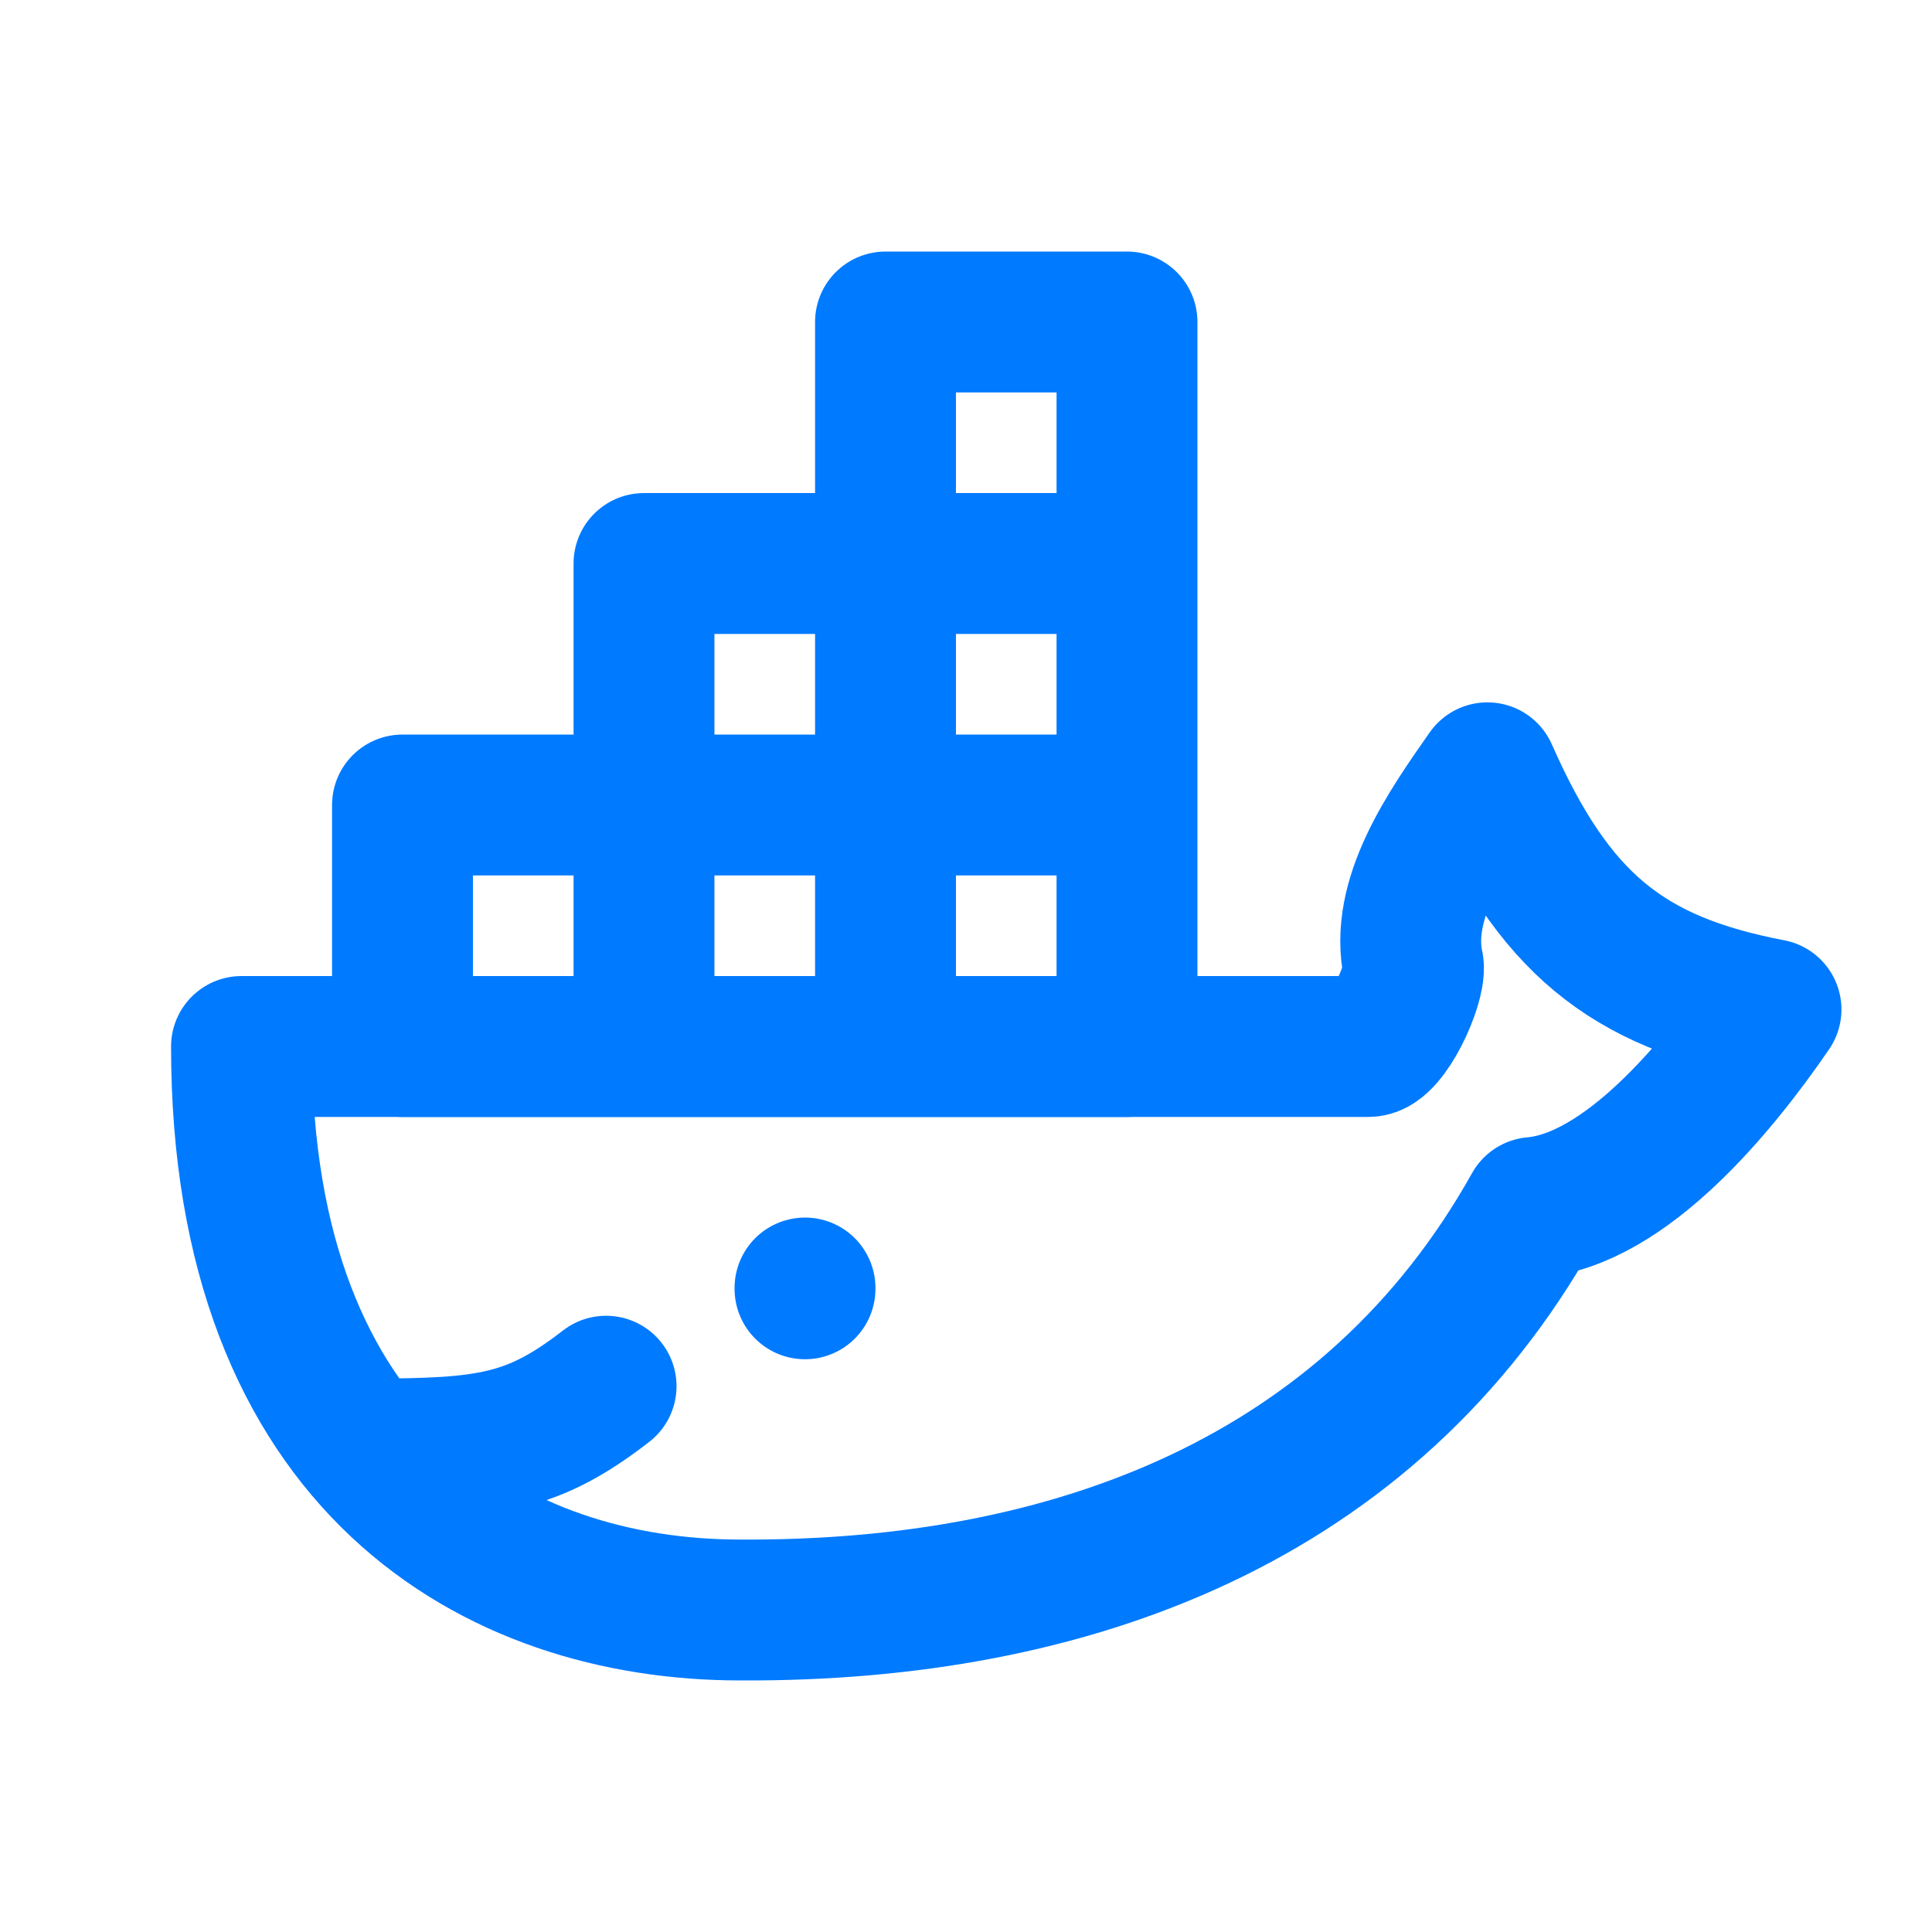 <svg xmlns="http://www.w3.org/2000/svg" width="32" height="32" viewBox="0 0 24 24" fill="none" stroke="#007aff" stroke-width="1.75" stroke-linecap="round" stroke-linejoin="round"><path d="M22 12.54c-1.804-.345-2.701-1.08-3.523-2.94-.487.696-1.102 1.568-.92 2.4.028.238-.32 1-.557 1H3c0 5.208 3.164 7 6.196 7 4.124.022 7.828-1.376 9.854-5 1.146-.101 2.296-1.505 2.95-2.46z"/><path d="M5 10h3v3H5zM8 10h3v3H8zM11 10h3v3h-3zM8 7h3v3H8zM11 7h3v3h-3zM11 4h3v3h-3zM4.571 18c1.5 0 2.047-.074 2.958-.78M10 16v.01"/></svg>